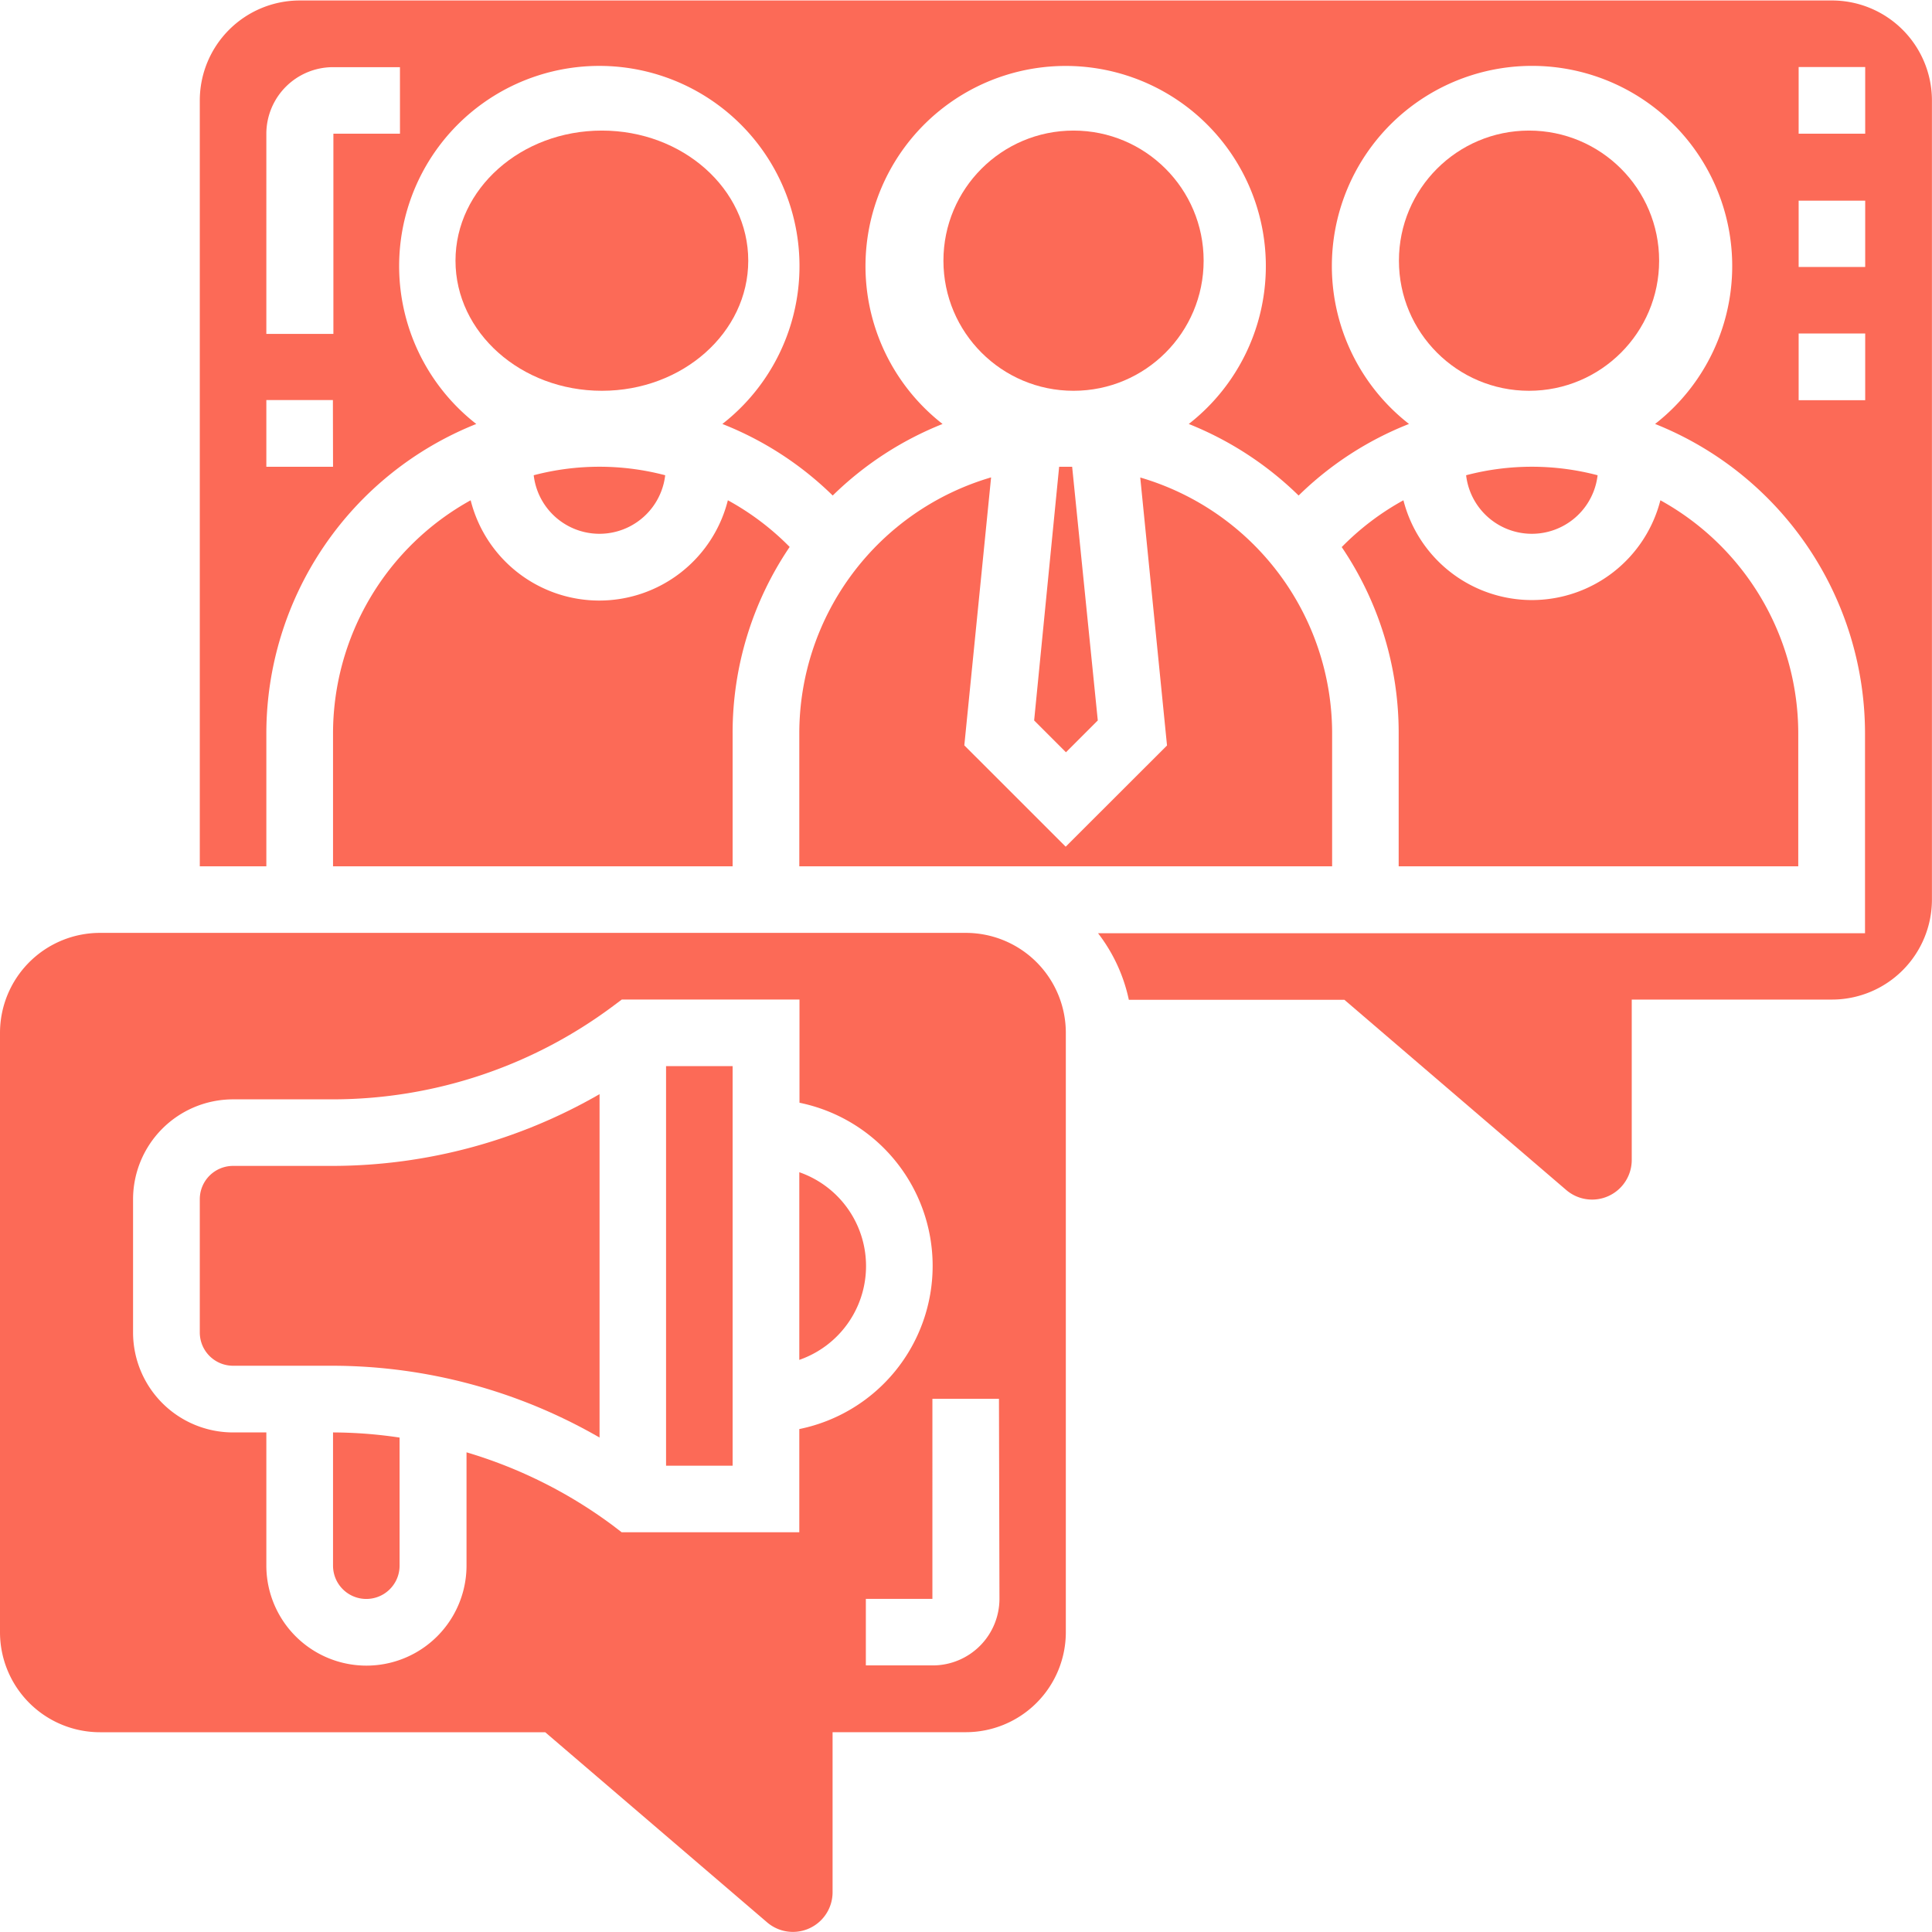 <svg xmlns="http://www.w3.org/2000/svg" width="85" height="85" viewBox="0 0 85 85">
  <g id="pro_referral" transform="translate(0 -0.011)">
    <rect id="Rectangle_2666" data-name="Rectangle 2666" width="85" height="85" transform="translate(0 0.011)" fill="none"/>
    <g id="referral" transform="translate(0 0.032)">
      <circle id="Ellipse_494" data-name="Ellipse 494" cx="5.724" cy="5.724" r="5.724" transform="translate(41.507 5.724)" fill="#fc6a57"/>
      <ellipse id="Ellipse_495" data-name="Ellipse 495" cx="6.44" cy="5.724" rx="6.44" ry="5.724" transform="translate(20.04 5.724)" fill="#fc6a57"/>
      <path id="Path_6446" data-name="Path 6446" d="M35.146,17l-1.1,11.162,1.4,1.4,1.4-1.4L35.718,17h-.572Z" transform="translate(11.452 3.514)" fill="#fc6a57"/>
      <path id="Path_6447" data-name="Path 6447" d="M13,28.243v5.862H30.58V28.243a14.569,14.569,0,0,1,2.51-8.19A11.663,11.663,0,0,0,30.371,18a5.834,5.834,0,0,1-11.316,0A11.729,11.729,0,0,0,13,28.243Z" transform="translate(1.652 3.989)" fill="#fc6a57"/>
      <path id="Path_6448" data-name="Path 6448" d="M19.026,17.374a2.912,2.912,0,0,0,5.785,0,11.36,11.36,0,0,0-5.785,0Z" transform="translate(4.455 3.514)" fill="#fc6a57"/>
      <path id="Path_6449" data-name="Path 6449" d="M23,35h2.928V52.58H23Z" transform="translate(6.304 11.884)" fill="#fc6a57"/>
      <path id="Path_6450" data-name="Path 6450" d="M10.464,39A1.464,1.464,0,0,0,9,40.466v5.862a1.464,1.464,0,0,0,1.464,1.464h4.4a23.59,23.59,0,0,1,11.724,3.159V35.843A23.591,23.591,0,0,1,14.867,39Z" transform="translate(-0.21 12.274)" fill="#fc6a57"/>
      <path id="Path_6451" data-name="Path 6451" d="M27,38.184V46.44a4.37,4.37,0,0,0,0-8.256Z" transform="translate(8.166 13.368)" fill="#fc6a57"/>
      <path id="Path_6452" data-name="Path 6452" d="M45.486,31H7.4A4.4,4.4,0,0,0,3,35.4V61.768a4.4,4.4,0,0,0,4.4,4.4H26.987l9.764,8.366a1.745,1.745,0,0,0,2.879-1.321V66.166h5.862a4.4,4.4,0,0,0,4.4-4.4V35.4A4.4,4.4,0,0,0,45.486,31Zm-7.32,21.829V57.37H30.35l-.38-.292a20.569,20.569,0,0,0-6.445-3.225v4.981a4.4,4.4,0,1,1-8.807,0V52.978H13.254a4.4,4.4,0,0,1-4.4-4.4V42.724a4.4,4.4,0,0,1,4.4-4.4h4.4a20.641,20.641,0,0,0,12.313-4.1l.391-.292h7.816v4.541a7.326,7.326,0,0,1,0,14.355ZM46.972,60.3a2.934,2.934,0,0,1-2.928,2.928h-2.95V60.3h2.928V51.5H46.95Z" transform="translate(-3 10.022)" fill="#fc6a57"/>
      <path id="Path_6453" data-name="Path 6453" d="M27,28.573v5.862H50.442V28.573A11.735,11.735,0,0,0,42,17.328l1.178,11.79-4.458,4.453L34.26,29.113l1.178-11.79A11.74,11.74,0,0,0,27,28.573Z" transform="translate(8.166 3.659)" fill="#fc6a57"/>
      <circle id="Ellipse_496" data-name="Ellipse 496" cx="5.724" cy="5.724" r="5.724" transform="translate(61.547 5.724)" fill="#fc6a57"/>
      <path id="Path_6454" data-name="Path 6454" d="M43.287,20.053a14.569,14.569,0,0,1,2.51,8.19v5.862h17.58V28.243A11.729,11.729,0,0,0,57.311,18a5.834,5.834,0,0,1-11.305,0,11.674,11.674,0,0,0-2.719,2.064Z" transform="translate(15.739 3.989)" fill="#fc6a57"/>
      <path id="Path_6455" data-name="Path 6455" d="M80.79,3H13.4A4.4,4.4,0,0,0,9,7.4V41.094h2.928V35.232a14.668,14.668,0,0,1,9.236-13.6,8.807,8.807,0,1,1,10.827,0,14.558,14.558,0,0,1,4.855,3.148,14.657,14.657,0,0,1,4.833-3.148,8.807,8.807,0,1,1,10.832,0,14.707,14.707,0,0,1,4.833,3.148A14.564,14.564,0,0,1,62.2,21.631a8.807,8.807,0,1,1,10.827,0,14.668,14.668,0,0,1,9.236,13.6v8.807H48.52a7.254,7.254,0,0,1,1.354,2.928h9.484l9.764,8.372A1.745,1.745,0,0,0,72,54.018V46.956h8.807a4.4,4.4,0,0,0,4.4-4.4V7.4A4.4,4.4,0,0,0,80.79,3ZM14.862,23.514H11.928V20.58h2.928ZM17.807,8.862H14.878v8.807h-2.95V8.862a2.934,2.934,0,0,1,2.928-2.928h2.95ZM82.271,20.586H79.343V17.652h2.928Zm0-5.862H79.343V11.807h2.928Zm0-5.862H79.343V5.928h2.928Z" transform="translate(-0.21 -3)" fill="#fc6a57"/>
      <path id="Path_6456" data-name="Path 6456" d="M47.026,17.374a2.912,2.912,0,0,0,5.785,0,11.36,11.36,0,0,0-5.785,0Z" transform="translate(17.477 3.514)" fill="#fc6a57"/>
      <path id="Path_6457" data-name="Path 6457" d="M13,51.862a1.464,1.464,0,1,0,2.928,0V46.226A20.214,20.214,0,0,0,13,46Z" transform="translate(1.652 17)" fill="#fc6a57"/>
    </g>
  </g>
</svg>
